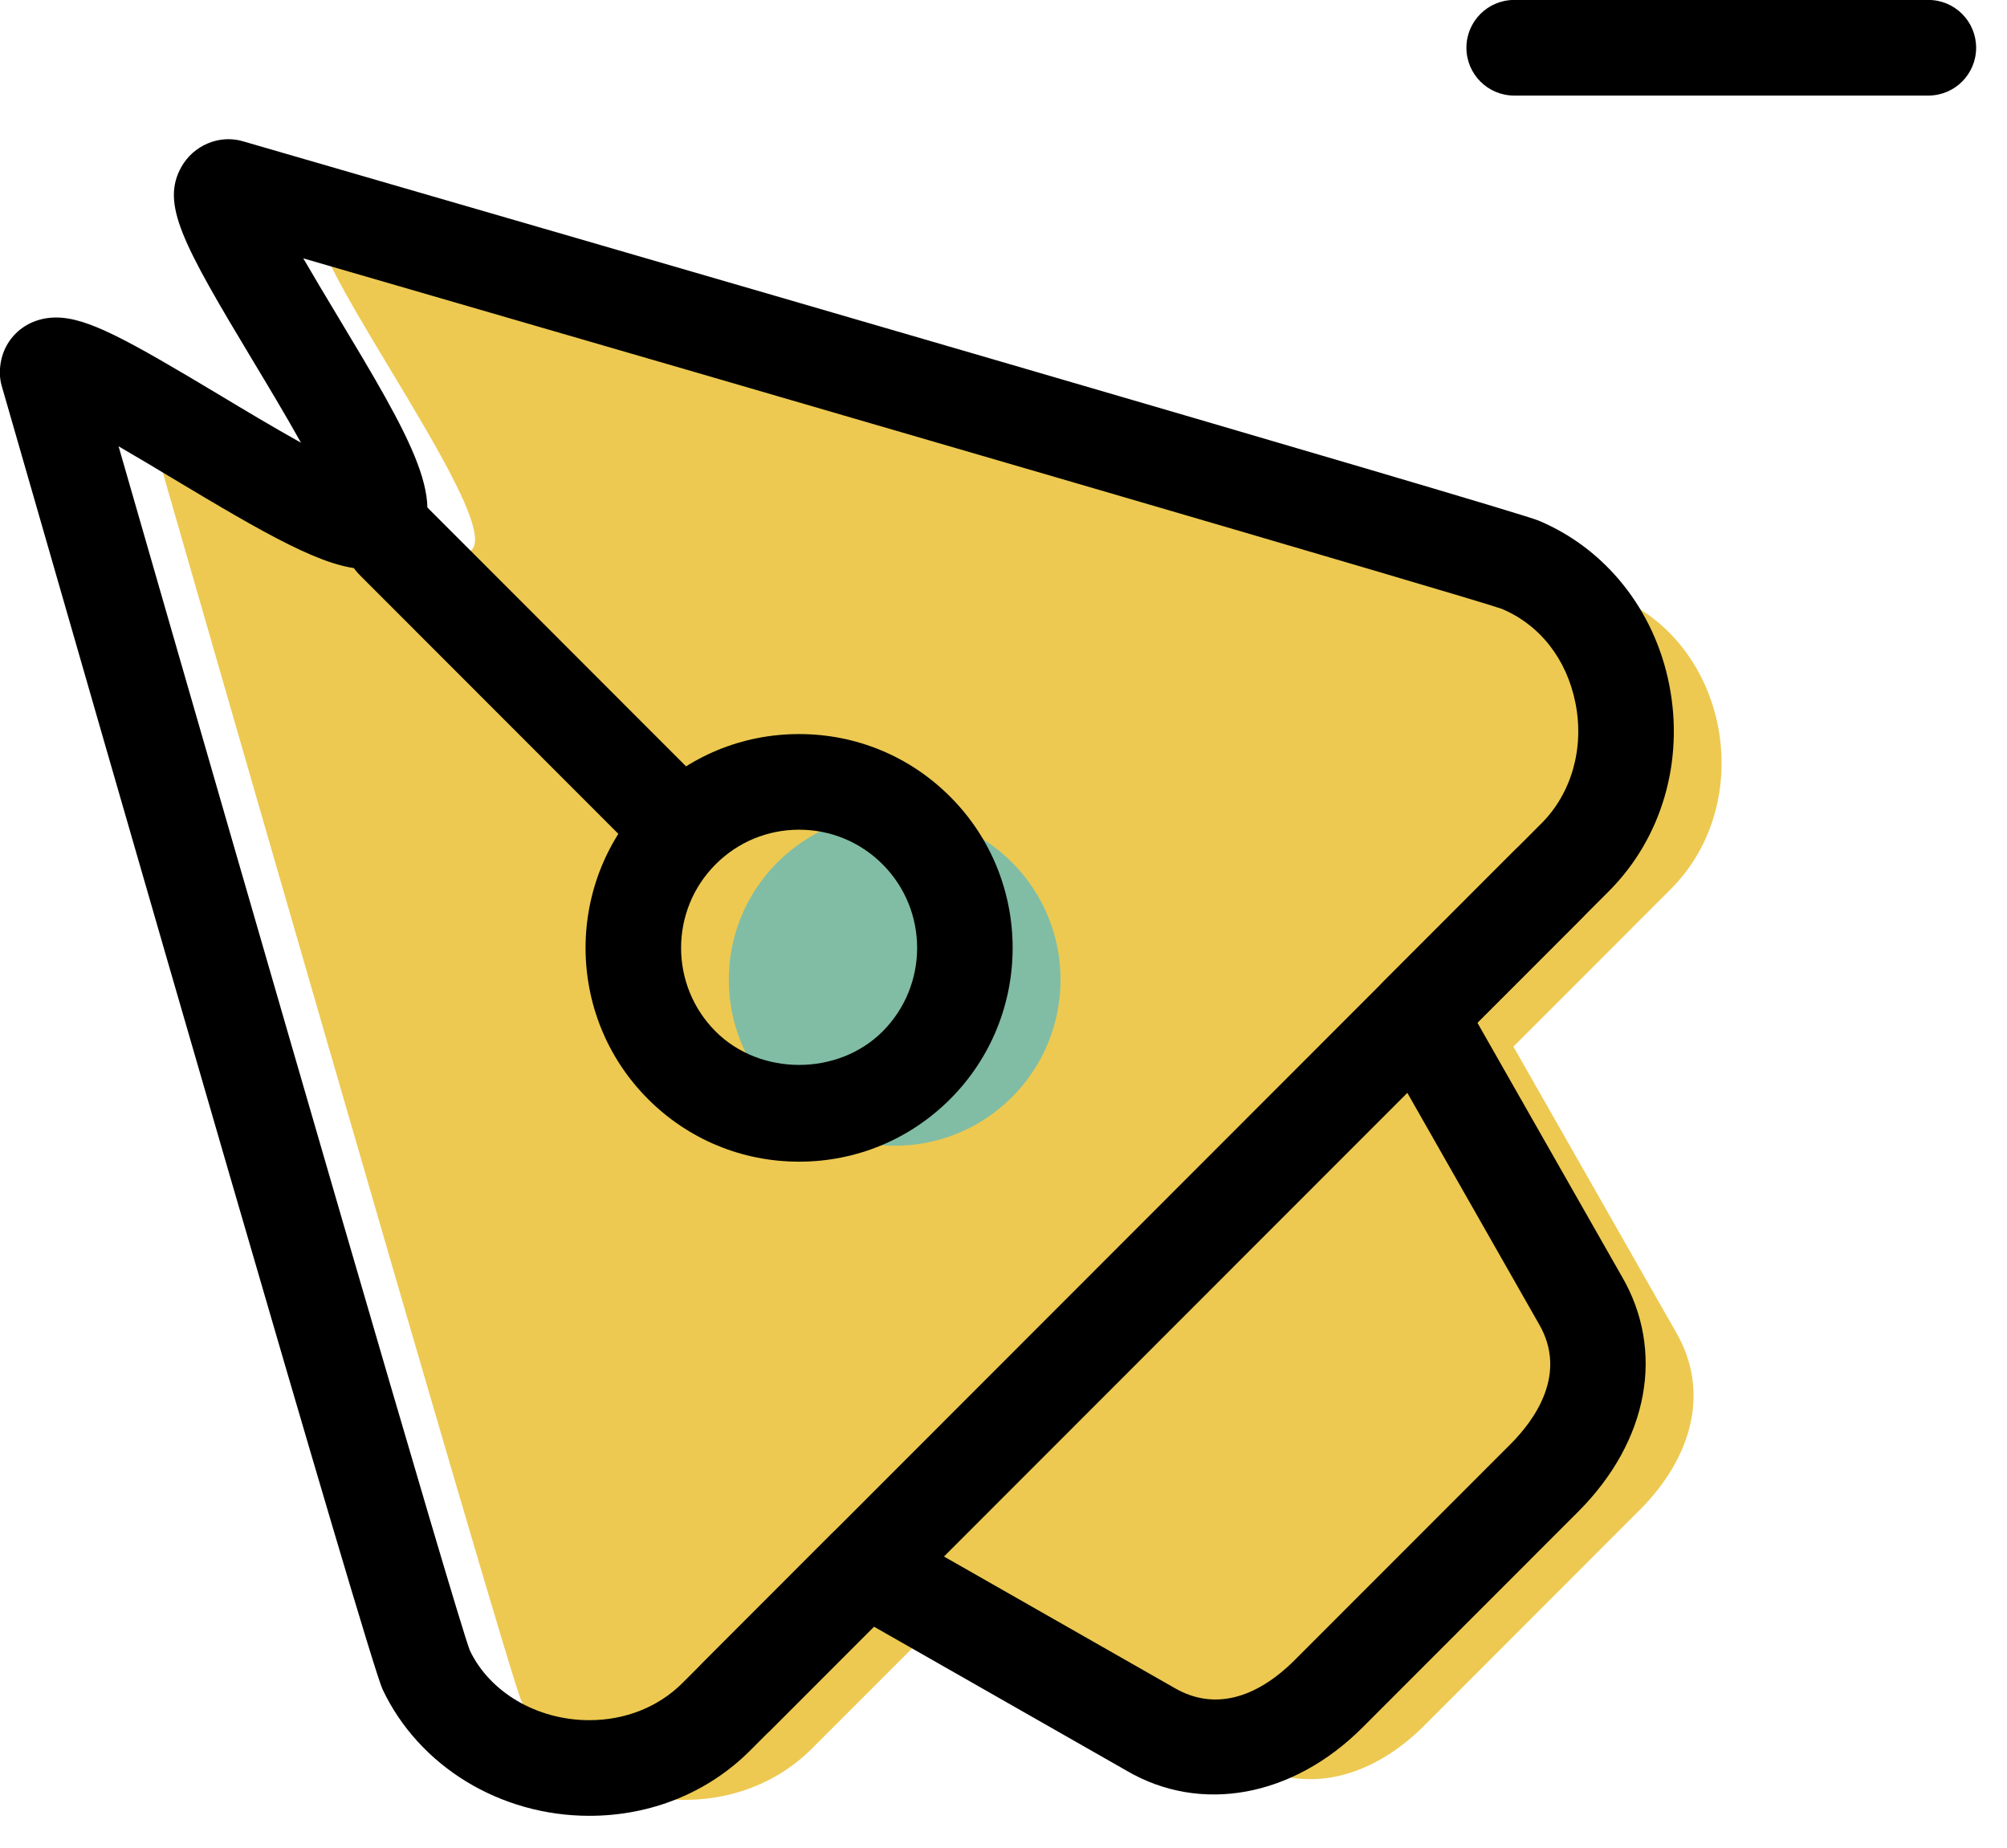<svg xmlns="http://www.w3.org/2000/svg" xmlns:xlink="http://www.w3.org/1999/xlink" preserveAspectRatio="xMidYMid" width="63" height="58" viewBox="0 0 63 58">
  <defs>
    <style>

      .cls-3 {
        fill: #edc951;
      }

      .cls-4 {
        fill: #81bda4;
      }

      .cls-5 {
        fill: #000000;
      }
    </style>
  </defs>
  <g id="group-4svg">
    <path d="M39.120,55.288 C39.120,55.288 30.181,50.192 30.181,50.192 C30.181,50.192 25.485,54.891 25.485,54.891 C22.817,57.560 17.977,56.803 16.365,53.389 C15.927,52.462 4.496,12.699 4.496,12.699 C4.496,11.107 13.774,18.306 14.810,17.256 C15.847,16.207 8.607,6.875 10.198,6.875 C10.198,6.875 49.870,18.374 50.714,18.726 C54.278,20.213 55.174,25.181 52.443,27.914 C52.443,27.914 47.506,32.854 47.506,32.854 C47.506,32.854 52.599,41.799 52.599,41.799 C53.727,43.724 53.057,45.812 51.480,47.390 C51.480,47.390 44.707,54.169 44.707,54.169 C43.130,55.747 41.043,56.416 39.120,55.288 Z" id="path-1" class="cls-3" fill-rule="evenodd"/>
    <path d="M31.766,27.071 C33.799,29.106 33.799,32.405 31.766,34.440 C29.732,36.475 26.435,36.475 24.402,34.440 C22.369,32.405 22.369,29.106 24.402,27.071 C26.435,25.036 29.732,25.036 31.766,27.071 Z" id="path-2" class="cls-4" fill-rule="evenodd"/>
    <path d="M18.499,57.000 C15.695,57.000 13.148,55.442 12.009,53.030 C11.567,52.093 3.501,24.104 0.054,12.114 C0.015,11.978 -0.004,11.839 -0.004,11.698 C-0.004,10.711 0.753,9.967 1.758,9.967 C2.743,9.967 3.963,10.643 6.946,12.432 C7.653,12.857 8.591,13.420 9.448,13.897 C8.964,13.029 8.391,12.076 7.959,11.358 C5.718,7.631 5.040,6.396 5.698,5.232 C6.069,4.575 6.867,4.216 7.616,4.432 C16.941,7.136 47.436,15.983 48.291,16.340 C50.399,17.219 51.934,19.145 52.397,21.491 C52.872,23.890 52.164,26.314 50.504,27.974 C50.504,27.974 46.376,32.105 46.376,32.105 C46.376,32.105 50.902,40.055 50.902,40.055 C52.273,42.395 51.755,45.235 49.541,47.451 C49.541,47.451 42.768,54.229 42.768,54.229 C40.585,56.412 37.690,56.948 35.361,55.582 C35.361,55.582 27.433,51.062 27.433,51.062 C27.433,51.062 23.546,54.952 23.546,54.952 C22.226,56.272 20.434,57.000 18.499,57.000 ZM3.722,14.010 C8.182,29.510 14.303,50.646 14.748,51.808 C15.367,53.114 16.850,53.998 18.499,53.998 C19.632,53.998 20.671,53.582 21.425,52.829 C21.425,52.829 26.121,48.129 26.121,48.129 C26.597,47.651 27.336,47.552 27.924,47.887 C27.924,47.887 36.862,52.983 36.862,52.983 C38.095,53.705 39.424,53.329 40.646,52.106 C40.646,52.106 47.420,45.328 47.420,45.328 C48.148,44.599 49.232,43.140 48.305,41.557 C48.305,41.557 43.203,32.596 43.203,32.596 C42.869,32.009 42.968,31.270 43.446,30.792 C43.446,30.792 48.383,25.851 48.383,25.851 C49.333,24.901 49.734,23.488 49.455,22.074 C49.181,20.691 48.337,19.612 47.137,19.111 C46.165,18.763 25.048,12.614 9.520,8.110 C9.859,8.695 10.225,9.304 10.529,9.810 C12.910,13.770 14.221,15.950 12.877,17.311 C12.629,17.562 12.187,17.862 11.487,17.862 C10.225,17.862 8.353,16.777 5.403,15.007 C4.902,14.706 4.300,14.345 3.722,14.010 Z" id="path-3" class="cls-5" fill-rule="evenodd"/>
    <path d="M60.531,3.000 C60.531,3.000 47.531,3.000 47.531,3.000 C46.703,3.000 46.031,2.328 46.031,1.499 C46.031,0.669 46.703,-0.002 47.531,-0.002 C47.531,-0.002 60.531,-0.002 60.531,-0.002 C61.360,-0.002 62.031,0.669 62.031,1.499 C62.031,2.328 61.360,3.000 60.531,3.000 Z" id="path-4" class="cls-5" fill-rule="evenodd"/>
    <path d="M23.137,54.739 C22.753,54.739 22.369,54.592 22.076,54.299 C21.490,53.713 21.490,52.763 22.076,52.177 C22.076,52.177 47.514,26.721 47.514,26.721 C48.100,26.135 49.049,26.135 49.635,26.721 C50.221,27.307 50.221,28.257 49.635,28.844 C49.635,28.844 24.197,54.299 24.197,54.299 C23.904,54.592 23.520,54.739 23.137,54.739 Z" id="path-5" class="cls-5" fill-rule="evenodd"/>
    <path d="M20.824,26.969 C20.440,26.969 20.057,26.823 19.764,26.530 C19.764,26.530 11.285,18.044 11.285,18.044 C10.699,17.458 10.699,16.507 11.285,15.921 C11.871,15.335 12.820,15.335 13.406,15.921 C13.406,15.921 21.885,24.407 21.885,24.407 C22.471,24.993 22.471,25.943 21.885,26.530 C21.592,26.823 21.208,26.969 20.824,26.969 Z" id="path-6" class="cls-5" fill-rule="evenodd"/>
    <path d="M25.084,36.466 C23.292,36.466 21.608,35.768 20.342,34.501 C17.727,31.884 17.727,27.626 20.342,25.009 C21.608,23.741 23.292,23.043 25.084,23.043 C26.875,23.043 28.560,23.741 29.826,25.009 C32.441,27.626 32.441,31.884 29.826,34.501 C28.560,35.768 26.875,36.466 25.084,36.466 ZM25.084,26.045 C24.094,26.045 23.163,26.431 22.463,27.132 C21.018,28.578 21.018,30.932 22.463,32.378 C23.863,33.779 26.305,33.779 27.705,32.378 C29.150,30.932 29.150,28.578 27.705,27.132 C27.005,26.431 26.074,26.045 25.084,26.045 Z" id="path-7" class="cls-5" fill-rule="evenodd"/>
  </g>
</svg>
